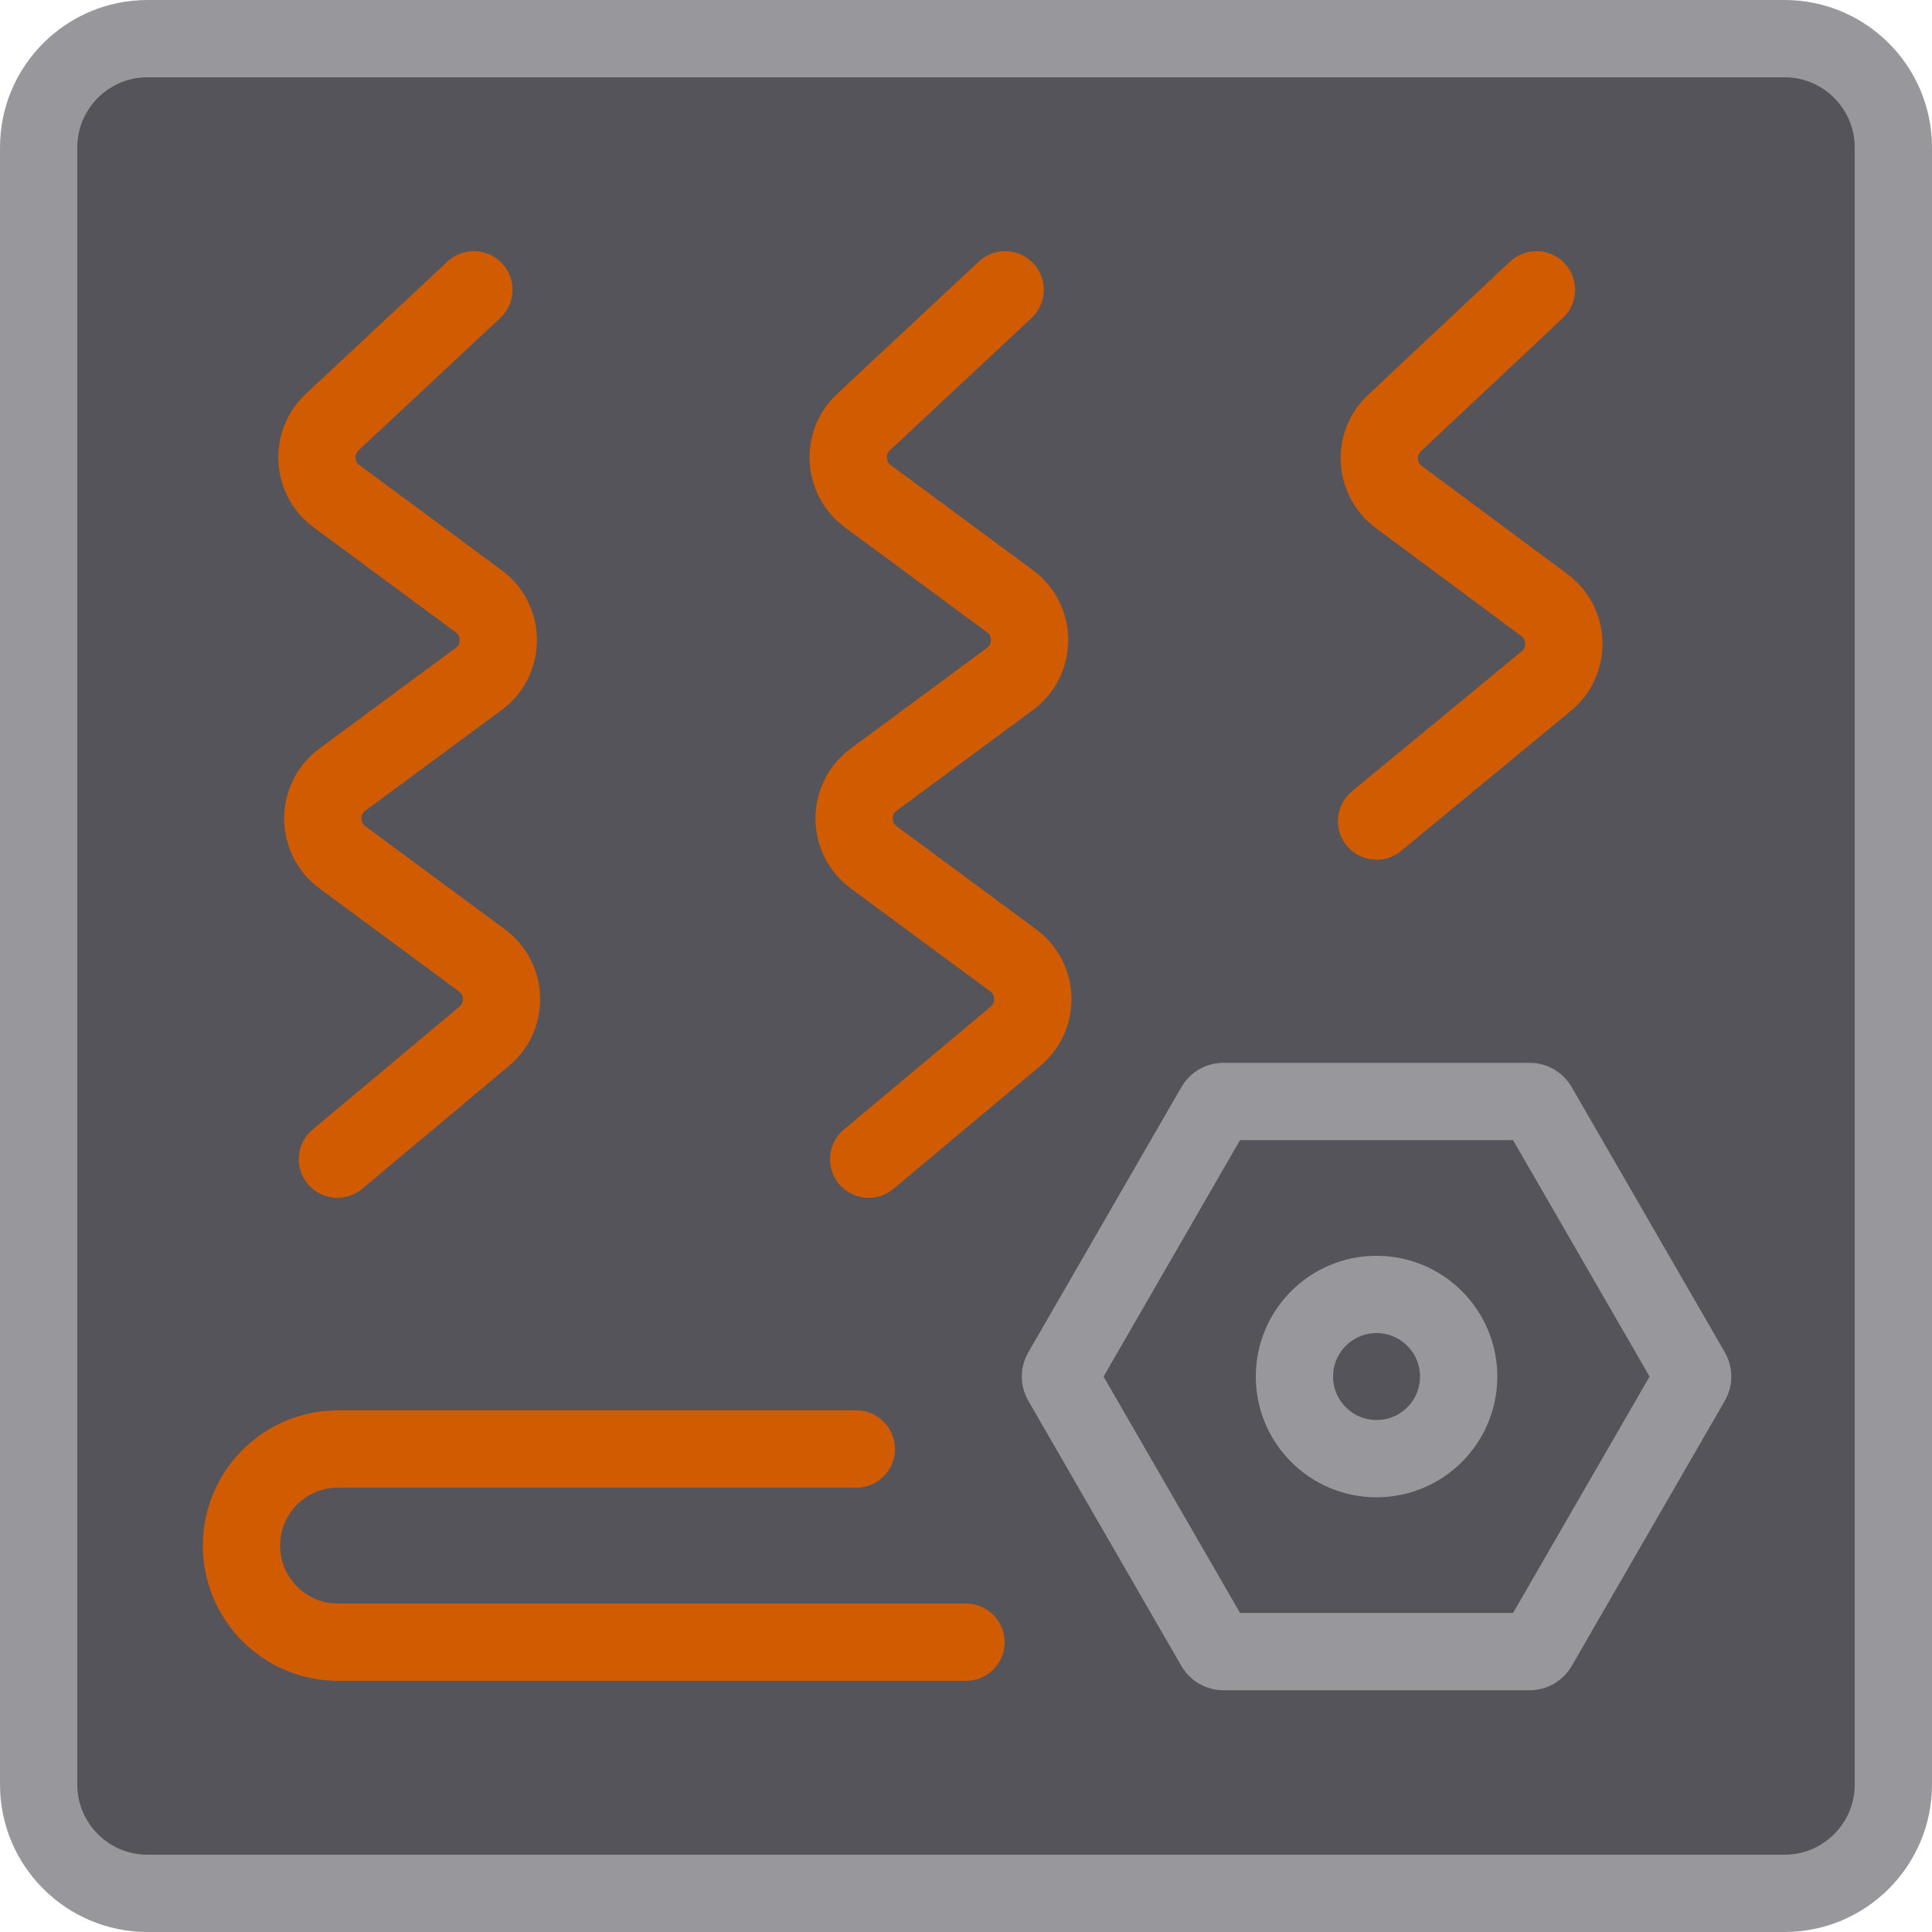 <svg width="40" height="40" viewBox="0 0 40 40" fill="none" xmlns="http://www.w3.org/2000/svg">
<path d="M36.947 39.2H3.053C1.81 39.2 0.8 38.19 0.8 36.947V3.053C0.8 1.81 1.81 0.8 3.053 0.8H36.947C38.19 0.8 39.2 1.81 39.2 3.053V36.947C39.2 38.19 38.19 39.2 36.947 39.2Z" fill="#54545A" stroke="#98989C" stroke-width="1.6" stroke-miterlimit="10"/>
<path d="M17.73 30H7C5.895 30 5 30.895 5 32V32C5 33.105 5.895 34 7 34H20" stroke="#D15B00" stroke-width="1.6" stroke-linecap="round"/>
<path d="M20.811 6L17.879 8.738C17.422 9.165 17.464 9.902 17.967 10.274L20.911 12.448C21.452 12.848 21.452 13.657 20.911 14.057L18.089 16.141C17.548 16.541 17.548 17.35 18.089 17.75L20.978 19.884C21.498 20.268 21.522 21.039 21.025 21.455L17.985 24" stroke="#D15B00" stroke-width="1.6" stroke-linecap="round" stroke-linejoin="round"/>
<path d="M9.811 6L6.879 8.738C6.422 9.165 6.464 9.902 6.967 10.274L9.911 12.448C10.452 12.848 10.452 13.657 9.911 14.057L7.089 16.141C6.548 16.541 6.548 17.35 7.089 17.75L9.978 19.884C10.498 20.268 10.522 21.039 10.025 21.455L6.985 24" stroke="#D15B00" stroke-width="1.6" stroke-linecap="round" stroke-linejoin="round"/>
<path d="M31.811 6L28.873 8.758C28.418 9.184 28.46 9.918 28.961 10.29L31.974 12.527C32.496 12.914 32.516 13.688 32.014 14.101L28.5 17" stroke="#D15B00" stroke-width="1.6" stroke-linecap="round" stroke-linejoin="round"/>
<path d="M35.019 28.4C35.054 28.462 35.054 28.538 35.019 28.6L31.846 34.095C31.81 34.157 31.744 34.195 31.673 34.195L25.327 34.195C25.256 34.195 25.19 34.157 25.154 34.095L21.982 28.6C21.946 28.538 21.946 28.462 21.982 28.4L25.154 22.905C25.19 22.843 25.256 22.805 25.327 22.805L31.673 22.805C31.744 22.805 31.81 22.843 31.846 22.905L35.019 28.4Z" stroke="#98989C" stroke-width="1.6" stroke-linejoin="round"/>
<circle cx="28.5" cy="28.5" r="1.7" transform="rotate(90 28.5 28.5)" stroke="#98989C" stroke-width="1.6" stroke-linejoin="round"/>
</svg>
